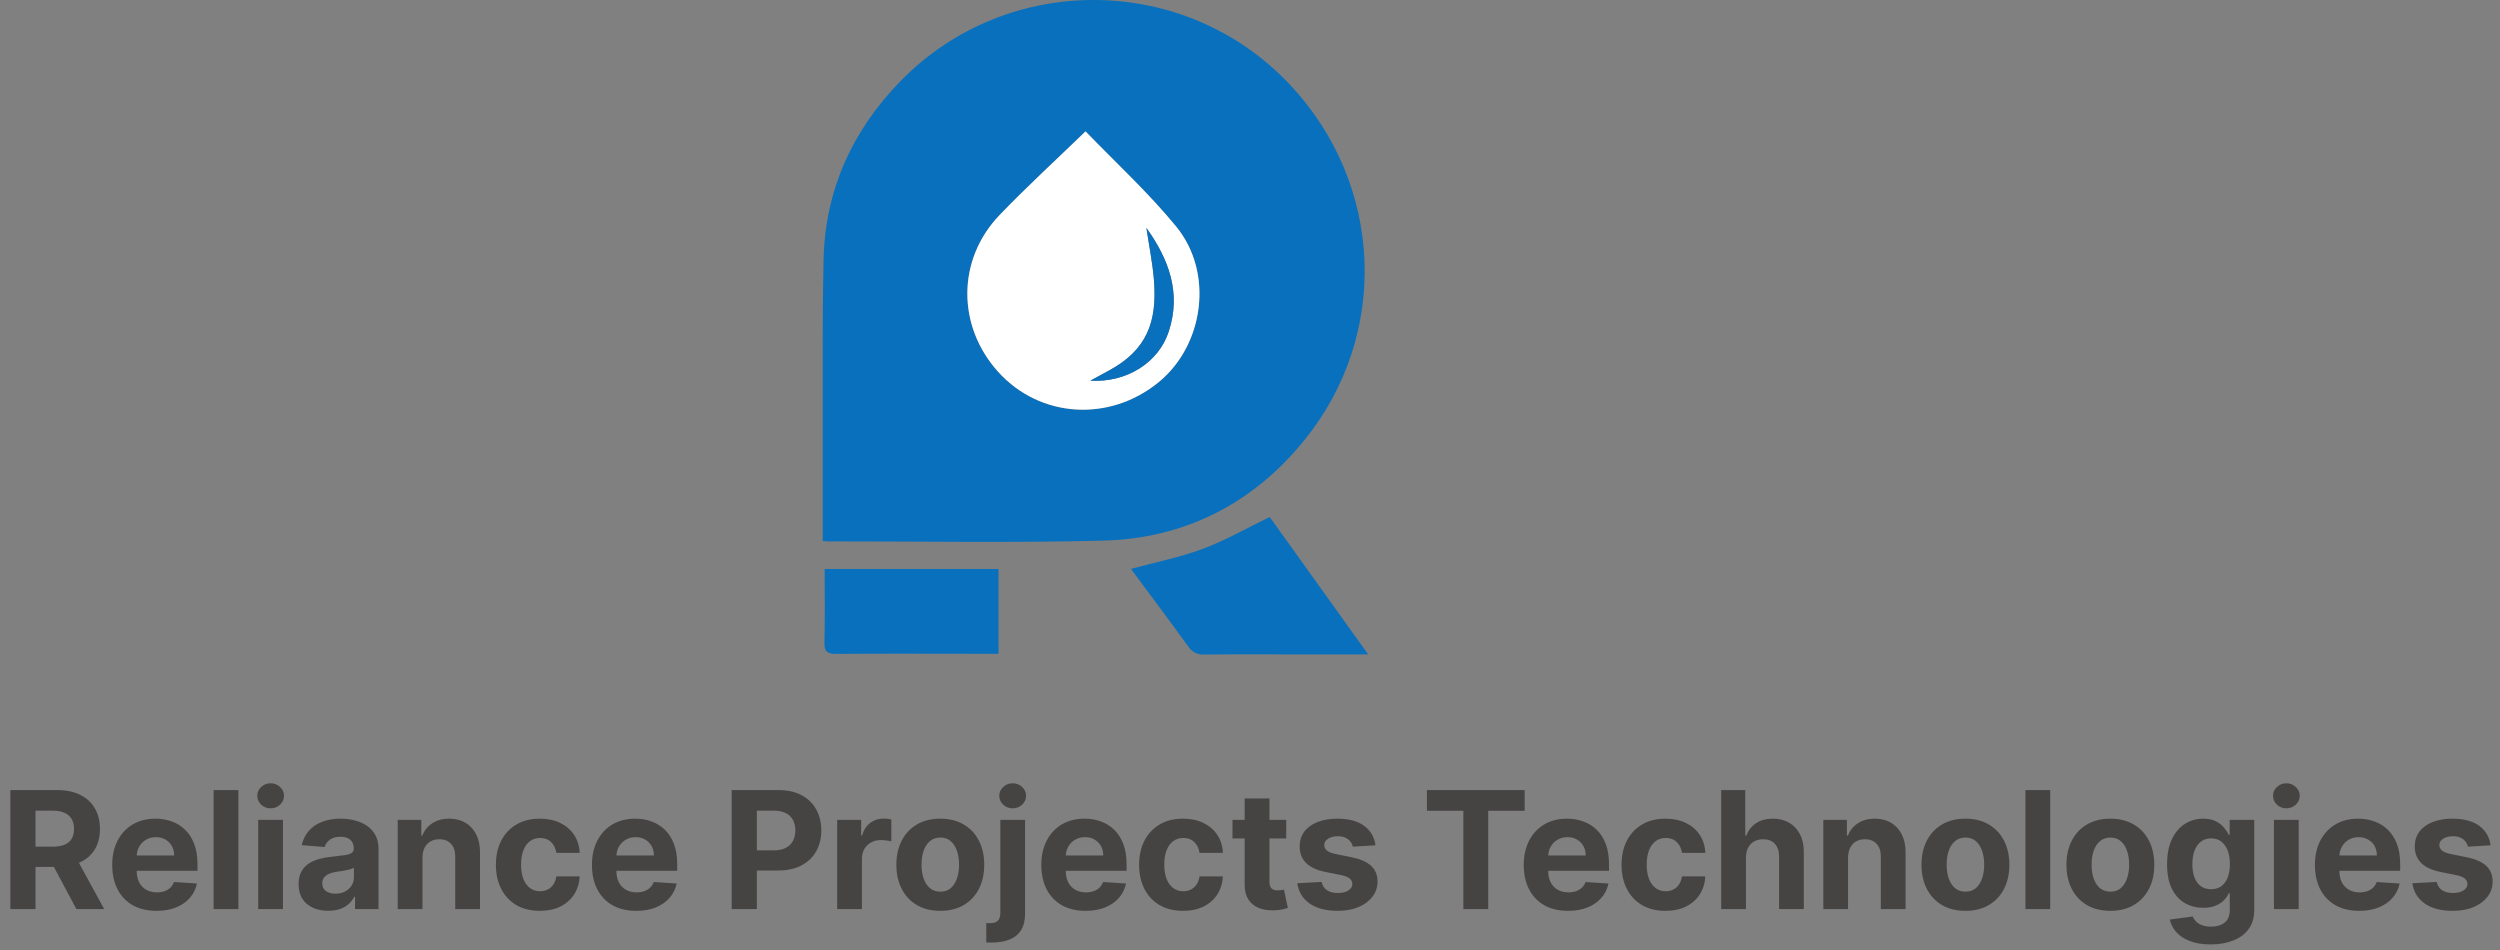 <svg width="550" height="209" viewBox="0 0 550 209" fill="none" xmlns="http://www.w3.org/2000/svg">
<rect x="0" y="0" width="550" height="209" fill="#808080" stroke="none"/>
<g clip-path="url(#clip0_12_15)">
<path d="M181 119.019C181 114.187 181 109.517 181 104.847C181.038 88.948 180.852 73.049 181.186 57.146C181.51 41.882 187.448 28.788 198.114 17.845C221.651 -6.268 260.763 -5.905 283.829 18.675C304.374 40.57 305.856 73.574 286.908 96.905C275.613 110.824 260.62 118.47 242.678 118.938C222.59 119.458 202.479 119.091 182.382 119.105C182.068 119.129 181.753 119.081 181 119.019ZM238.822 28.902C232.312 35.203 225.921 41.052 219.926 47.286C210.5 57.084 210.481 71.68 219.569 81.784C228.752 92.001 244.131 92.969 254.978 84.016C264.89 75.84 267.049 60.003 258.79 49.895C252.657 42.363 245.399 35.738 238.822 28.902Z" fill="#0870BC"/>
<path d="M248.816 125.158C254.334 123.656 259.643 122.606 264.652 120.736C269.661 118.866 274.231 116.214 279.335 113.738L301 143.971H287.575C280.026 143.971 272.477 143.919 264.929 144C264.231 144.052 263.533 143.912 262.91 143.594C262.287 143.276 261.764 142.793 261.397 142.197C257.251 136.478 253.019 130.835 248.816 125.158Z" fill="#0870BC"/>
<path d="M219.664 125.177V143.833H216.037C205.324 143.833 194.616 143.771 183.902 143.857C181.901 143.857 181.338 143.256 181.381 141.295C181.505 135.991 181.424 130.687 181.424 125.177H219.664Z" fill="#0870BC"/>
<path d="M238.822 28.902C245.399 35.738 252.643 42.363 258.8 49.891C267.049 59.998 264.89 75.835 254.987 84.011C244.141 92.965 228.776 91.996 219.578 81.779C210.49 71.676 210.523 57.079 219.936 47.281C225.921 41.052 232.312 35.203 238.822 28.902ZM252.209 50.143C252.776 53.959 253.562 57.776 253.872 61.625C254.601 70.731 252.38 76.966 243.998 81.507L239.866 83.749C247.882 84.226 254.882 79.771 257.122 72.945C259.901 64.492 257.18 57.079 252.209 50.143Z" fill="white"/>
<path d="M252.209 50.143C257.179 57.079 259.901 64.492 257.122 72.945C254.882 79.771 247.882 84.212 239.866 83.749L243.998 81.507C252.38 76.966 254.601 70.731 253.872 61.625C253.562 57.776 252.776 53.969 252.209 50.143Z" fill="#0870BC"/>
</g>
<path d="M2.276 200V173.818H12.605C14.582 173.818 16.27 174.172 17.668 174.879C19.074 175.578 20.143 176.571 20.876 177.858C21.618 179.136 21.989 180.641 21.989 182.371C21.989 184.109 21.614 185.605 20.864 186.858C20.114 188.102 19.027 189.057 17.604 189.722C16.189 190.386 14.476 190.719 12.464 190.719H5.548V186.27H11.57C12.626 186.27 13.504 186.125 14.203 185.835C14.902 185.545 15.422 185.111 15.763 184.531C16.112 183.952 16.287 183.232 16.287 182.371C16.287 181.501 16.112 180.768 15.763 180.172C15.422 179.575 14.898 179.124 14.19 178.817C13.492 178.501 12.609 178.344 11.544 178.344H7.811V200H2.276ZM16.415 188.085L22.922 200H16.811L10.445 188.085H16.415ZM34.431 200.384C32.411 200.384 30.672 199.974 29.215 199.156C27.766 198.33 26.649 197.162 25.865 195.653C25.081 194.136 24.689 192.342 24.689 190.271C24.689 188.251 25.081 186.479 25.865 184.953C26.649 183.428 27.753 182.239 29.177 181.386C30.608 180.534 32.287 180.108 34.213 180.108C35.509 180.108 36.715 180.317 37.831 180.734C38.956 181.143 39.936 181.761 40.772 182.588C41.615 183.415 42.272 184.455 42.74 185.707C43.209 186.952 43.444 188.409 43.444 190.08V191.575H26.863V188.2H38.317C38.317 187.416 38.147 186.722 37.806 186.116C37.465 185.511 36.992 185.038 36.387 184.697C35.79 184.348 35.096 184.173 34.303 184.173C33.476 184.173 32.743 184.365 32.104 184.749C31.473 185.124 30.979 185.631 30.621 186.27C30.263 186.901 30.08 187.604 30.071 188.379V191.588C30.071 192.56 30.25 193.399 30.608 194.107C30.975 194.814 31.49 195.359 32.155 195.743C32.82 196.126 33.608 196.318 34.52 196.318C35.125 196.318 35.679 196.233 36.182 196.062C36.685 195.892 37.115 195.636 37.473 195.295C37.831 194.955 38.104 194.537 38.291 194.043L43.328 194.375C43.073 195.585 42.549 196.642 41.756 197.545C40.972 198.44 39.958 199.139 38.713 199.642C37.478 200.136 36.05 200.384 34.431 200.384ZM52.444 173.818V200H46.998V173.818H52.444ZM56.806 200V180.364H62.252V200H56.806ZM59.542 177.832C58.732 177.832 58.038 177.564 57.458 177.027C56.887 176.482 56.602 175.83 56.602 175.071C56.602 174.321 56.887 173.678 57.458 173.141C58.038 172.595 58.732 172.322 59.542 172.322C60.352 172.322 61.042 172.595 61.613 173.141C62.193 173.678 62.482 174.321 62.482 175.071C62.482 175.83 62.193 176.482 61.613 177.027C61.042 177.564 60.352 177.832 59.542 177.832ZM72.214 200.371C70.961 200.371 69.845 200.153 68.865 199.719C67.885 199.276 67.109 198.624 66.538 197.763C65.975 196.893 65.694 195.811 65.694 194.516C65.694 193.425 65.894 192.509 66.295 191.767C66.696 191.026 67.241 190.429 67.931 189.977C68.622 189.526 69.406 189.185 70.284 188.955C71.17 188.724 72.099 188.562 73.071 188.469C74.213 188.349 75.133 188.239 75.832 188.136C76.531 188.026 77.038 187.864 77.353 187.651C77.669 187.437 77.826 187.122 77.826 186.705V186.628C77.826 185.818 77.571 185.192 77.059 184.749C76.556 184.305 75.841 184.084 74.912 184.084C73.931 184.084 73.152 184.301 72.572 184.736C71.993 185.162 71.609 185.699 71.421 186.347L66.385 185.938C66.64 184.744 67.143 183.713 67.893 182.844C68.643 181.966 69.61 181.293 70.795 180.824C71.988 180.347 73.369 180.108 74.937 180.108C76.028 180.108 77.072 180.236 78.069 180.491C79.075 180.747 79.966 181.143 80.741 181.68C81.525 182.217 82.143 182.908 82.595 183.751C83.046 184.587 83.272 185.588 83.272 186.756V200H78.108V197.277H77.954C77.639 197.891 77.217 198.432 76.689 198.901C76.16 199.361 75.525 199.723 74.784 199.987C74.042 200.243 73.186 200.371 72.214 200.371ZM73.774 196.612C74.575 196.612 75.282 196.455 75.896 196.139C76.51 195.815 76.991 195.381 77.341 194.835C77.69 194.29 77.865 193.672 77.865 192.982V190.898C77.694 191.009 77.46 191.111 77.162 191.205C76.872 191.29 76.544 191.371 76.177 191.447C75.811 191.516 75.444 191.58 75.078 191.639C74.711 191.69 74.379 191.737 74.081 191.78C73.441 191.874 72.883 192.023 72.406 192.227C71.929 192.432 71.558 192.709 71.294 193.058C71.029 193.399 70.897 193.825 70.897 194.337C70.897 195.078 71.166 195.645 71.703 196.037C72.248 196.42 72.939 196.612 73.774 196.612ZM92.944 188.648V200H87.498V180.364H92.688V183.828H92.918C93.353 182.686 94.081 181.783 95.104 181.118C96.127 180.445 97.367 180.108 98.824 180.108C100.188 180.108 101.377 180.406 102.391 181.003C103.405 181.599 104.194 182.452 104.756 183.56C105.319 184.659 105.6 185.972 105.6 187.497V200H100.154V188.469C100.162 187.267 99.856 186.33 99.233 185.656C98.611 184.974 97.755 184.634 96.664 184.634C95.931 184.634 95.283 184.791 94.721 185.107C94.166 185.422 93.732 185.882 93.416 186.487C93.11 187.084 92.952 187.804 92.944 188.648ZM118.764 200.384C116.753 200.384 115.023 199.957 113.574 199.105C112.134 198.244 111.026 197.051 110.25 195.526C109.483 194 109.099 192.244 109.099 190.259C109.099 188.247 109.487 186.483 110.263 184.966C111.047 183.44 112.159 182.251 113.599 181.399C115.04 180.538 116.753 180.108 118.739 180.108C120.452 180.108 121.952 180.419 123.239 181.041C124.526 181.663 125.544 182.537 126.294 183.662C127.044 184.787 127.457 186.108 127.534 187.625H122.395C122.25 186.645 121.866 185.857 121.244 185.26C120.631 184.655 119.825 184.352 118.828 184.352C117.984 184.352 117.247 184.582 116.616 185.043C115.994 185.494 115.509 186.155 115.159 187.024C114.81 187.893 114.635 188.946 114.635 190.182C114.635 191.435 114.805 192.5 115.146 193.378C115.496 194.256 115.986 194.925 116.616 195.385C117.247 195.845 117.984 196.075 118.828 196.075C119.45 196.075 120.009 195.947 120.503 195.692C121.006 195.436 121.419 195.065 121.743 194.58C122.075 194.085 122.293 193.493 122.395 192.803H127.534C127.449 194.303 127.04 195.624 126.307 196.766C125.582 197.899 124.581 198.786 123.303 199.425C122.024 200.064 120.511 200.384 118.764 200.384ZM139.97 200.384C137.95 200.384 136.211 199.974 134.754 199.156C133.305 198.33 132.189 197.162 131.404 195.653C130.62 194.136 130.228 192.342 130.228 190.271C130.228 188.251 130.62 186.479 131.404 184.953C132.189 183.428 133.292 182.239 134.716 181.386C136.147 180.534 137.826 180.108 139.752 180.108C141.048 180.108 142.254 180.317 143.37 180.734C144.495 181.143 145.475 181.761 146.311 182.588C147.154 183.415 147.811 184.455 148.279 185.707C148.748 186.952 148.983 188.409 148.983 190.08V191.575H132.402V188.2H143.856C143.856 187.416 143.686 186.722 143.345 186.116C143.004 185.511 142.531 185.038 141.926 184.697C141.329 184.348 140.635 184.173 139.842 184.173C139.015 184.173 138.282 184.365 137.643 184.749C137.012 185.124 136.518 185.631 136.16 186.27C135.802 186.901 135.619 187.604 135.61 188.379V191.588C135.61 192.56 135.789 193.399 136.147 194.107C136.514 194.814 137.029 195.359 137.694 195.743C138.359 196.126 139.147 196.318 140.059 196.318C140.664 196.318 141.218 196.233 141.721 196.062C142.224 195.892 142.654 195.636 143.012 195.295C143.37 194.955 143.643 194.537 143.831 194.043L148.868 194.375C148.612 195.585 148.088 196.642 147.295 197.545C146.511 198.44 145.497 199.139 144.252 199.642C143.017 200.136 141.589 200.384 139.97 200.384ZM160.971 200V173.818H171.3C173.286 173.818 174.978 174.197 176.376 174.956C177.773 175.706 178.839 176.75 179.572 178.088C180.313 179.418 180.684 180.952 180.684 182.69C180.684 184.429 180.309 185.963 179.559 187.293C178.809 188.622 177.722 189.658 176.299 190.399C174.884 191.141 173.171 191.511 171.16 191.511H164.576V187.075H170.265C171.33 187.075 172.208 186.892 172.898 186.526C173.597 186.151 174.117 185.635 174.458 184.979C174.808 184.314 174.982 183.551 174.982 182.69C174.982 181.821 174.808 181.062 174.458 180.415C174.117 179.759 173.597 179.251 172.898 178.893C172.2 178.527 171.313 178.344 170.239 178.344H166.506V200H160.971ZM184.177 200V180.364H189.457V183.79H189.662C190.02 182.571 190.62 181.651 191.464 181.028C192.308 180.398 193.279 180.082 194.379 180.082C194.652 180.082 194.946 180.099 195.261 180.134C195.576 180.168 195.853 180.214 196.092 180.274V185.107C195.836 185.03 195.483 184.962 195.031 184.902C194.579 184.842 194.166 184.812 193.791 184.812C192.99 184.812 192.274 184.987 191.643 185.337C191.021 185.678 190.527 186.155 190.16 186.768C189.802 187.382 189.623 188.089 189.623 188.891V200H184.177ZM206.866 200.384C204.88 200.384 203.163 199.962 201.714 199.118C200.273 198.266 199.161 197.081 198.377 195.564C197.593 194.038 197.201 192.27 197.201 190.259C197.201 188.23 197.593 186.457 198.377 184.94C199.161 183.415 200.273 182.23 201.714 181.386C203.163 180.534 204.88 180.108 206.866 180.108C208.852 180.108 210.565 180.534 212.005 181.386C213.454 182.23 214.57 183.415 215.354 184.94C216.138 186.457 216.531 188.23 216.531 190.259C216.531 192.27 216.138 194.038 215.354 195.564C214.57 197.081 213.454 198.266 212.005 199.118C210.565 199.962 208.852 200.384 206.866 200.384ZM206.891 196.165C207.795 196.165 208.549 195.909 209.154 195.398C209.759 194.878 210.215 194.17 210.522 193.276C210.837 192.381 210.995 191.362 210.995 190.22C210.995 189.078 210.837 188.06 210.522 187.165C210.215 186.27 209.759 185.562 209.154 185.043C208.549 184.523 207.795 184.263 206.891 184.263C205.979 184.263 205.212 184.523 204.59 185.043C203.977 185.562 203.512 186.27 203.197 187.165C202.89 188.06 202.737 189.078 202.737 190.22C202.737 191.362 202.89 192.381 203.197 193.276C203.512 194.17 203.977 194.878 204.59 195.398C205.212 195.909 205.979 196.165 206.891 196.165ZM220.072 180.364H225.518V200.972C225.518 202.489 225.219 203.716 224.623 204.653C224.026 205.591 223.17 206.277 222.053 206.712C220.945 207.146 219.62 207.364 218.077 207.364C217.89 207.364 217.711 207.359 217.54 207.351C217.362 207.351 217.174 207.347 216.978 207.338V203.081C217.123 203.089 217.251 203.094 217.362 203.094C217.464 203.102 217.575 203.107 217.694 203.107C218.572 203.107 219.185 202.919 219.535 202.544C219.893 202.178 220.072 201.624 220.072 200.882V180.364ZM222.782 177.832C221.981 177.832 221.29 177.564 220.711 177.027C220.131 176.482 219.842 175.83 219.842 175.071C219.842 174.321 220.131 173.678 220.711 173.141C221.29 172.595 221.981 172.322 222.782 172.322C223.6 172.322 224.295 172.595 224.866 173.141C225.445 173.678 225.735 174.321 225.735 175.071C225.735 175.83 225.445 176.482 224.866 177.027C224.295 177.564 223.6 177.832 222.782 177.832ZM238.829 200.384C236.809 200.384 235.071 199.974 233.613 199.156C232.164 198.33 231.048 197.162 230.264 195.653C229.48 194.136 229.088 192.342 229.088 190.271C229.088 188.251 229.48 186.479 230.264 184.953C231.048 183.428 232.152 182.239 233.575 181.386C235.007 180.534 236.686 180.108 238.612 180.108C239.907 180.108 241.113 180.317 242.23 180.734C243.355 181.143 244.335 181.761 245.17 182.588C246.014 183.415 246.67 184.455 247.139 185.707C247.608 186.952 247.842 188.409 247.842 190.08V191.575H231.261V188.2H242.716C242.716 187.416 242.545 186.722 242.204 186.116C241.863 185.511 241.39 185.038 240.785 184.697C240.189 184.348 239.494 184.173 238.701 184.173C237.875 184.173 237.142 184.365 236.502 184.749C235.872 185.124 235.377 185.631 235.02 186.27C234.662 186.901 234.478 187.604 234.47 188.379V191.588C234.47 192.56 234.649 193.399 235.007 194.107C235.373 194.814 235.889 195.359 236.554 195.743C237.218 196.126 238.007 196.318 238.919 196.318C239.524 196.318 240.078 196.233 240.581 196.062C241.083 195.892 241.514 195.636 241.872 195.295C242.23 194.955 242.502 194.537 242.69 194.043L247.727 194.375C247.471 195.585 246.947 196.642 246.154 197.545C245.37 198.44 244.356 199.139 243.112 199.642C241.876 200.136 240.449 200.384 238.829 200.384ZM260.268 200.384C258.257 200.384 256.527 199.957 255.078 199.105C253.637 198.244 252.529 197.051 251.754 195.526C250.987 194 250.603 192.244 250.603 190.259C250.603 188.247 250.991 186.483 251.767 184.966C252.551 183.44 253.663 182.251 255.103 181.399C256.544 180.538 258.257 180.108 260.243 180.108C261.956 180.108 263.456 180.419 264.743 181.041C266.029 181.663 267.048 182.537 267.798 183.662C268.548 184.787 268.961 186.108 269.038 187.625H263.899C263.754 186.645 263.37 185.857 262.748 185.26C262.135 184.655 261.329 184.352 260.332 184.352C259.488 184.352 258.751 184.582 258.12 185.043C257.498 185.494 257.012 186.155 256.663 187.024C256.314 187.893 256.139 188.946 256.139 190.182C256.139 191.435 256.309 192.5 256.65 193.378C257 194.256 257.49 194.925 258.12 195.385C258.751 195.845 259.488 196.075 260.332 196.075C260.954 196.075 261.512 195.947 262.007 195.692C262.51 195.436 262.923 195.065 263.247 194.58C263.579 194.085 263.797 193.493 263.899 192.803H269.038C268.953 194.303 268.544 195.624 267.811 196.766C267.086 197.899 266.085 198.786 264.806 199.425C263.528 200.064 262.015 200.384 260.268 200.384ZM282.969 180.364V184.455H271.144V180.364H282.969ZM273.829 175.659H279.275V193.966C279.275 194.469 279.352 194.861 279.505 195.142C279.658 195.415 279.871 195.607 280.144 195.717C280.425 195.828 280.749 195.884 281.116 195.884C281.371 195.884 281.627 195.862 281.883 195.82C282.138 195.768 282.335 195.73 282.471 195.705L283.327 199.757C283.055 199.842 282.671 199.94 282.177 200.051C281.683 200.17 281.082 200.243 280.374 200.268C279.062 200.32 277.911 200.145 276.923 199.744C275.942 199.344 275.18 198.722 274.634 197.878C274.089 197.034 273.82 195.969 273.829 194.682V175.659ZM302.609 185.963L297.623 186.27C297.538 185.844 297.355 185.46 297.074 185.119C296.792 184.77 296.422 184.493 295.961 184.288C295.51 184.075 294.968 183.969 294.338 183.969C293.494 183.969 292.782 184.148 292.203 184.506C291.623 184.855 291.333 185.324 291.333 185.912C291.333 186.381 291.521 186.777 291.896 187.101C292.271 187.425 292.914 187.685 293.826 187.881L297.38 188.597C299.289 188.989 300.713 189.619 301.65 190.489C302.588 191.358 303.056 192.5 303.056 193.915C303.056 195.202 302.677 196.331 301.919 197.303C301.169 198.274 300.137 199.033 298.825 199.578C297.521 200.115 296.017 200.384 294.312 200.384C291.713 200.384 289.642 199.842 288.099 198.76C286.565 197.669 285.666 196.186 285.402 194.311L290.758 194.03C290.92 194.822 291.312 195.428 291.934 195.845C292.556 196.254 293.353 196.459 294.325 196.459C295.279 196.459 296.047 196.276 296.626 195.909C297.214 195.534 297.512 195.053 297.521 194.464C297.512 193.97 297.304 193.565 296.895 193.25C296.485 192.926 295.855 192.679 295.002 192.509L291.602 191.831C289.684 191.447 288.257 190.783 287.319 189.837C286.39 188.891 285.926 187.685 285.926 186.219C285.926 184.957 286.267 183.871 286.949 182.959C287.639 182.047 288.606 181.344 289.85 180.849C291.103 180.355 292.569 180.108 294.248 180.108C296.728 180.108 298.68 180.632 300.103 181.68C301.535 182.729 302.37 184.156 302.609 185.963ZM313.923 178.382V173.818H335.426V178.382H327.41V200H321.939V178.382H313.923ZM344.966 200.384C342.946 200.384 341.207 199.974 339.75 199.156C338.301 198.33 337.185 197.162 336.401 195.653C335.616 194.136 335.224 192.342 335.224 190.271C335.224 188.251 335.616 186.479 336.401 184.953C337.185 183.428 338.288 182.239 339.712 181.386C341.143 180.534 342.822 180.108 344.749 180.108C346.044 180.108 347.25 180.317 348.366 180.734C349.491 181.143 350.472 181.761 351.307 182.588C352.151 183.415 352.807 184.455 353.276 185.707C353.744 186.952 353.979 188.409 353.979 190.08V191.575H337.398V188.2H348.852C348.852 187.416 348.682 186.722 348.341 186.116C348 185.511 347.527 185.038 346.922 184.697C346.325 184.348 345.631 184.173 344.838 184.173C344.011 184.173 343.278 184.365 342.639 184.749C342.009 185.124 341.514 185.631 341.156 186.27C340.798 186.901 340.615 187.604 340.607 188.379V191.588C340.607 192.56 340.786 193.399 341.143 194.107C341.51 194.814 342.026 195.359 342.69 195.743C343.355 196.126 344.143 196.318 345.055 196.318C345.661 196.318 346.214 196.233 346.717 196.062C347.22 195.892 347.651 195.636 348.009 195.295C348.366 194.955 348.639 194.537 348.827 194.043L353.864 194.375C353.608 195.585 353.084 196.642 352.291 197.545C351.507 198.44 350.493 199.139 349.249 199.642C348.013 200.136 346.585 200.384 344.966 200.384ZM366.405 200.384C364.393 200.384 362.663 199.957 361.214 199.105C359.774 198.244 358.666 197.051 357.891 195.526C357.124 194 356.74 192.244 356.74 190.259C356.74 188.247 357.128 186.483 357.903 184.966C358.688 183.44 359.8 182.251 361.24 181.399C362.68 180.538 364.393 180.108 366.379 180.108C368.092 180.108 369.592 180.419 370.879 181.041C372.166 181.663 373.185 182.537 373.935 183.662C374.685 184.787 375.098 186.108 375.175 187.625H370.036C369.891 186.645 369.507 185.857 368.885 185.26C368.271 184.655 367.466 184.352 366.469 184.352C365.625 184.352 364.888 184.582 364.257 185.043C363.635 185.494 363.149 186.155 362.8 187.024C362.45 187.893 362.276 188.946 362.276 190.182C362.276 191.435 362.446 192.5 362.787 193.378C363.136 194.256 363.626 194.925 364.257 195.385C364.888 195.845 365.625 196.075 366.469 196.075C367.091 196.075 367.649 195.947 368.143 195.692C368.646 195.436 369.06 195.065 369.384 194.58C369.716 194.085 369.933 193.493 370.036 192.803H375.175C375.089 194.303 374.68 195.624 373.947 196.766C373.223 197.899 372.222 198.786 370.943 199.425C369.665 200.064 368.152 200.384 366.405 200.384ZM384.108 188.648V200H378.662V173.818H383.954V183.828H384.184C384.627 182.669 385.343 181.761 386.332 181.105C387.321 180.44 388.561 180.108 390.052 180.108C391.416 180.108 392.605 180.406 393.619 181.003C394.642 181.591 395.434 182.439 395.997 183.547C396.568 184.646 396.849 185.963 396.841 187.497V200H391.395V188.469C391.403 187.259 391.096 186.317 390.474 185.643C389.86 184.97 389 184.634 387.892 184.634C387.15 184.634 386.494 184.791 385.923 185.107C385.36 185.422 384.917 185.882 384.593 186.487C384.278 187.084 384.116 187.804 384.108 188.648ZM406.572 188.648V200H401.126V180.364H406.317V183.828H406.547C406.982 182.686 407.71 181.783 408.733 181.118C409.756 180.445 410.996 180.108 412.453 180.108C413.817 180.108 415.006 180.406 416.02 181.003C417.034 181.599 417.822 182.452 418.385 183.56C418.947 184.659 419.229 185.972 419.229 187.497V200H413.783V188.469C413.791 187.267 413.484 186.33 412.862 185.656C412.24 184.974 411.384 184.634 410.293 184.634C409.56 184.634 408.912 184.791 408.349 185.107C407.795 185.422 407.361 185.882 407.045 186.487C406.739 187.084 406.581 187.804 406.572 188.648ZM432.393 200.384C430.407 200.384 428.69 199.962 427.241 199.118C425.801 198.266 424.689 197.081 423.904 195.564C423.12 194.038 422.728 192.27 422.728 190.259C422.728 188.23 423.12 186.457 423.904 184.94C424.689 183.415 425.801 182.23 427.241 181.386C428.69 180.534 430.407 180.108 432.393 180.108C434.379 180.108 436.092 180.534 437.532 181.386C438.981 182.23 440.098 183.415 440.882 184.94C441.666 186.457 442.058 188.23 442.058 190.259C442.058 192.27 441.666 194.038 440.882 195.564C440.098 197.081 438.981 198.266 437.532 199.118C436.092 199.962 434.379 200.384 432.393 200.384ZM432.419 196.165C433.322 196.165 434.076 195.909 434.681 195.398C435.287 194.878 435.743 194.17 436.049 193.276C436.365 192.381 436.522 191.362 436.522 190.22C436.522 189.078 436.365 188.06 436.049 187.165C435.743 186.27 435.287 185.562 434.681 185.043C434.076 184.523 433.322 184.263 432.419 184.263C431.507 184.263 430.74 184.523 430.118 185.043C429.504 185.562 429.039 186.27 428.724 187.165C428.417 188.06 428.264 189.078 428.264 190.22C428.264 191.362 428.417 192.381 428.724 193.276C429.039 194.17 429.504 194.878 430.118 195.398C430.74 195.909 431.507 196.165 432.419 196.165ZM451.045 173.818V200H445.599V173.818H451.045ZM464.28 200.384C462.294 200.384 460.577 199.962 459.128 199.118C457.688 198.266 456.575 197.081 455.791 195.564C455.007 194.038 454.615 192.27 454.615 190.259C454.615 188.23 455.007 186.457 455.791 184.94C456.575 183.415 457.688 182.23 459.128 181.386C460.577 180.534 462.294 180.108 464.28 180.108C466.266 180.108 467.979 180.534 469.419 181.386C470.868 182.23 471.984 183.415 472.768 184.94C473.553 186.457 473.945 188.23 473.945 190.259C473.945 192.27 473.553 194.038 472.768 195.564C471.984 197.081 470.868 198.266 469.419 199.118C467.979 199.962 466.266 200.384 464.28 200.384ZM464.305 196.165C465.209 196.165 465.963 195.909 466.568 195.398C467.173 194.878 467.629 194.17 467.936 193.276C468.251 192.381 468.409 191.362 468.409 190.22C468.409 189.078 468.251 188.06 467.936 187.165C467.629 186.27 467.173 185.562 466.568 185.043C465.963 184.523 465.209 184.263 464.305 184.263C463.393 184.263 462.626 184.523 462.004 185.043C461.391 185.562 460.926 186.27 460.611 187.165C460.304 188.06 460.151 189.078 460.151 190.22C460.151 191.362 460.304 192.381 460.611 193.276C460.926 194.17 461.391 194.878 462.004 195.398C462.626 195.909 463.393 196.165 464.305 196.165ZM486.332 207.773C484.568 207.773 483.055 207.53 481.794 207.044C480.541 206.567 479.544 205.915 478.803 205.088C478.061 204.261 477.58 203.332 477.358 202.301L482.395 201.624C482.548 202.016 482.791 202.382 483.124 202.723C483.456 203.064 483.895 203.337 484.44 203.541C484.994 203.754 485.668 203.861 486.46 203.861C487.645 203.861 488.621 203.571 489.388 202.991C490.163 202.42 490.551 201.462 490.551 200.115V196.523H490.321C490.082 197.068 489.724 197.584 489.247 198.07C488.77 198.555 488.156 198.952 487.406 199.259C486.656 199.565 485.761 199.719 484.722 199.719C483.247 199.719 481.905 199.378 480.695 198.696C479.493 198.006 478.534 196.953 477.818 195.538C477.111 194.115 476.757 192.317 476.757 190.143C476.757 187.919 477.119 186.061 477.844 184.57C478.568 183.078 479.531 181.962 480.733 181.22C481.943 180.479 483.268 180.108 484.709 180.108C485.808 180.108 486.729 180.295 487.47 180.67C488.212 181.037 488.808 181.497 489.26 182.051C489.72 182.597 490.074 183.134 490.321 183.662H490.526V180.364H495.933V200.192C495.933 201.862 495.524 203.26 494.706 204.385C493.888 205.51 492.754 206.354 491.305 206.916C489.865 207.487 488.207 207.773 486.332 207.773ZM486.447 195.628C487.325 195.628 488.067 195.411 488.672 194.976C489.286 194.533 489.754 193.902 490.078 193.084C490.411 192.257 490.577 191.268 490.577 190.118C490.577 188.967 490.415 187.97 490.091 187.126C489.767 186.274 489.298 185.614 488.685 185.145C488.071 184.676 487.325 184.442 486.447 184.442C485.553 184.442 484.798 184.685 484.185 185.17C483.571 185.648 483.107 186.312 482.791 187.165C482.476 188.017 482.318 189.001 482.318 190.118C482.318 191.251 482.476 192.232 482.791 193.058C483.115 193.876 483.58 194.511 484.185 194.963C484.798 195.406 485.553 195.628 486.447 195.628ZM500.267 200V180.364H505.713V200H500.267ZM503.003 177.832C502.193 177.832 501.499 177.564 500.919 177.027C500.348 176.482 500.062 175.83 500.062 175.071C500.062 174.321 500.348 173.678 500.919 173.141C501.499 172.595 502.193 172.322 503.003 172.322C503.813 172.322 504.503 172.595 505.074 173.141C505.653 173.678 505.943 174.321 505.943 175.071C505.943 175.83 505.653 176.482 505.074 177.027C504.503 177.564 503.813 177.832 503.003 177.832ZM519.025 200.384C517.005 200.384 515.266 199.974 513.809 199.156C512.36 198.33 511.243 197.162 510.459 195.653C509.675 194.136 509.283 192.342 509.283 190.271C509.283 188.251 509.675 186.479 510.459 184.953C511.243 183.428 512.347 182.239 513.77 181.386C515.202 180.534 516.881 180.108 518.807 180.108C520.103 180.108 521.309 180.317 522.425 180.734C523.55 181.143 524.53 181.761 525.365 182.588C526.209 183.415 526.865 184.455 527.334 185.707C527.803 186.952 528.037 188.409 528.037 190.08V191.575H511.456V188.2H522.911C522.911 187.416 522.74 186.722 522.4 186.116C522.059 185.511 521.586 185.038 520.98 184.697C520.384 184.348 519.689 184.173 518.897 184.173C518.07 184.173 517.337 184.365 516.698 184.749C516.067 185.124 515.573 185.631 515.215 186.27C514.857 186.901 514.674 187.604 514.665 188.379V191.588C514.665 192.56 514.844 193.399 515.202 194.107C515.569 194.814 516.084 195.359 516.749 195.743C517.414 196.126 518.202 196.318 519.114 196.318C519.719 196.318 520.273 196.233 520.776 196.062C521.279 195.892 521.709 195.636 522.067 195.295C522.425 194.955 522.698 194.537 522.885 194.043L527.922 194.375C527.667 195.585 527.142 196.642 526.35 197.545C525.566 198.44 524.551 199.139 523.307 199.642C522.071 200.136 520.644 200.384 519.025 200.384ZM547.929 185.963L542.944 186.27C542.858 185.844 542.675 185.46 542.394 185.119C542.113 184.77 541.742 184.493 541.282 184.288C540.83 184.075 540.289 183.969 539.658 183.969C538.814 183.969 538.103 184.148 537.523 184.506C536.944 184.855 536.654 185.324 536.654 185.912C536.654 186.381 536.841 186.777 537.216 187.101C537.591 187.425 538.235 187.685 539.147 187.881L542.701 188.597C544.61 188.989 546.033 189.619 546.971 190.489C547.908 191.358 548.377 192.5 548.377 193.915C548.377 195.202 547.998 196.331 547.239 197.303C546.489 198.274 545.458 199.033 544.145 199.578C542.841 200.115 541.337 200.384 539.632 200.384C537.033 200.384 534.962 199.842 533.419 198.76C531.885 197.669 530.986 196.186 530.722 194.311L536.078 194.03C536.24 194.822 536.632 195.428 537.255 195.845C537.877 196.254 538.674 196.459 539.645 196.459C540.6 196.459 541.367 196.276 541.946 195.909C542.534 195.534 542.833 195.053 542.841 194.464C542.833 193.97 542.624 193.565 542.215 193.25C541.806 192.926 541.175 192.679 540.323 192.509L536.922 191.831C535.005 191.447 533.577 190.783 532.64 189.837C531.711 188.891 531.246 187.685 531.246 186.219C531.246 184.957 531.587 183.871 532.269 182.959C532.959 182.047 533.926 181.344 535.171 180.849C536.424 180.355 537.89 180.108 539.569 180.108C542.049 180.108 544 180.632 545.424 181.68C546.855 182.729 547.691 184.156 547.929 185.963Z" fill="#464343"/>
<defs>
<clipPath id="clip0_12_15">
<rect width="120" height="144" fill="white" transform="translate(181)"/>
</clipPath>
</defs>
</svg>
